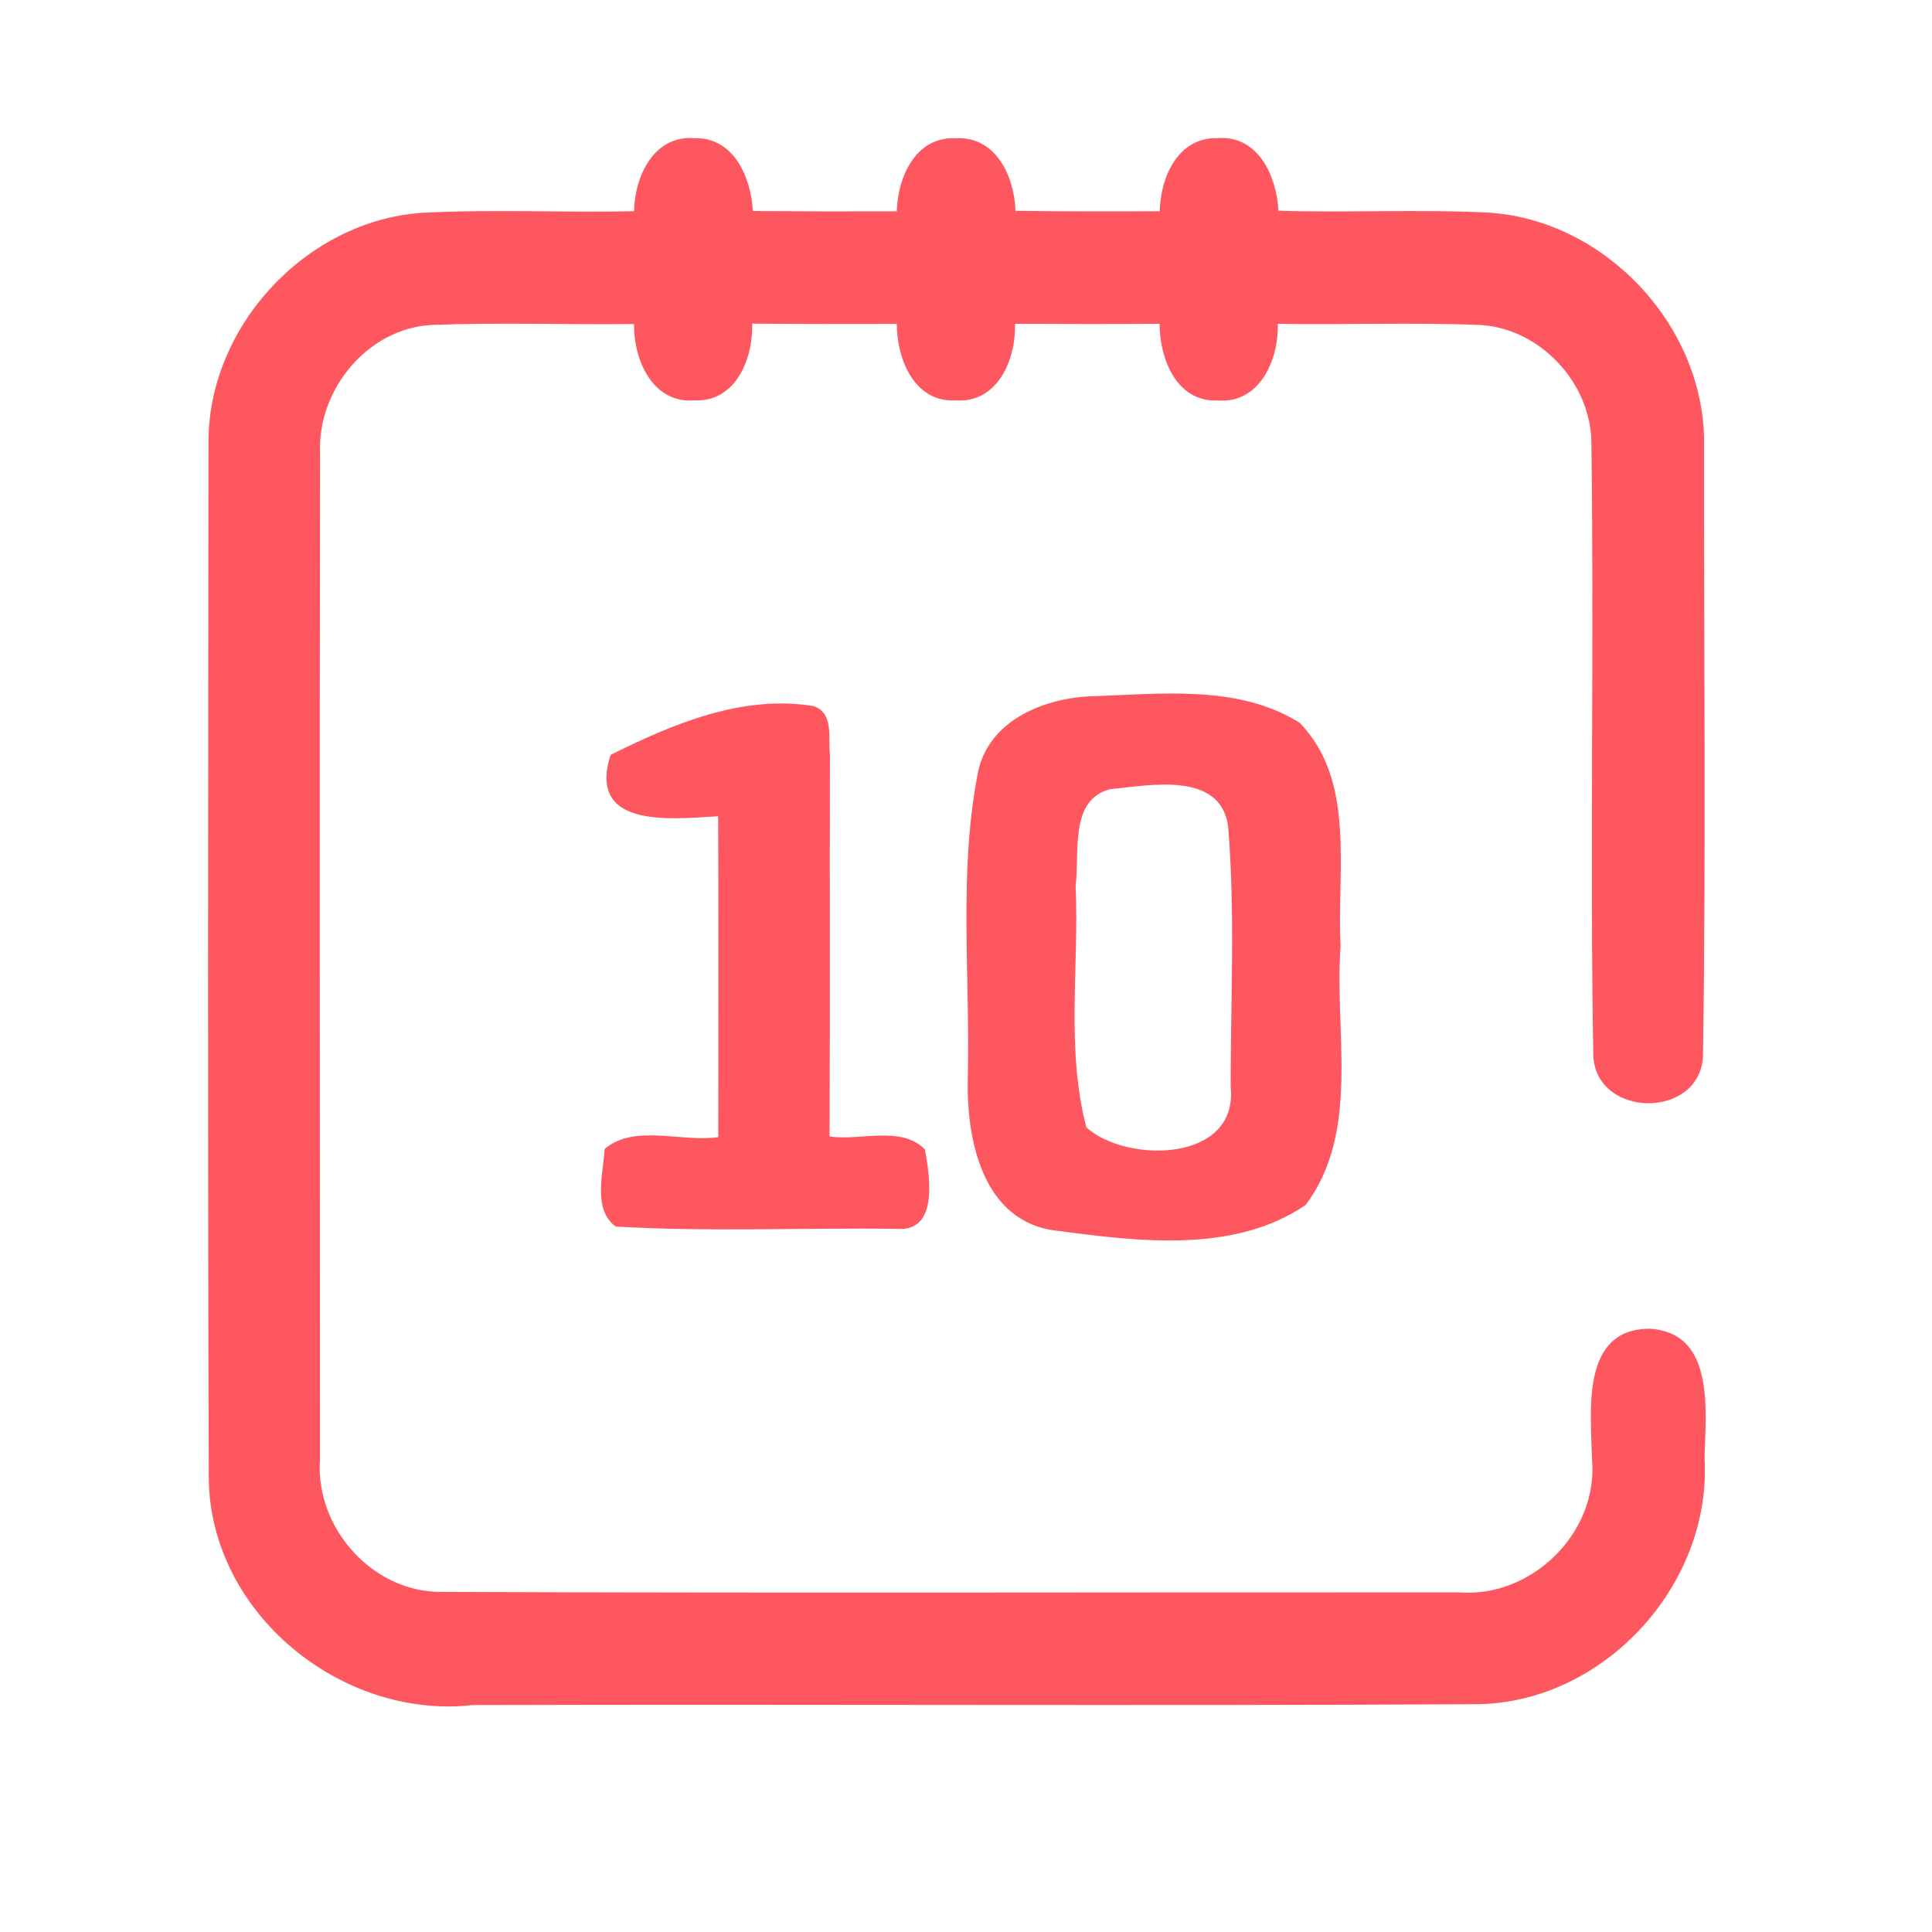 <?xml version="1.0" encoding="UTF-8" ?>
<!DOCTYPE svg PUBLIC "-//W3C//DTD SVG 1.1//EN" "http://www.w3.org/Graphics/SVG/1.1/DTD/svg11.dtd">
<svg width="192pt" height="192pt" viewBox="0 0 192 192" version="1.1" xmlns="http://www.w3.org/2000/svg">
<g id="#ff575fff">
<path fill="#ff575f" opacity="1.00" d=" M 63.01 20.99 C 63.07 17.56 64.95 13.42 69.00 13.73 C 72.95 13.63 74.63 17.64 74.82 20.97 C 79.58 21.01 84.35 21.02 89.12 21.00 C 89.22 17.60 90.98 13.54 95.00 13.74 C 99.00 13.53 100.80 17.56 100.92 20.95 C 105.70 21.02 110.48 21.01 115.26 20.99 C 115.31 17.63 117.07 13.62 121.00 13.73 C 125.05 13.41 126.88 17.54 127.05 20.94 C 134.06 21.16 141.09 20.77 148.10 21.14 C 159.63 21.97 169.39 32.45 169.35 44.02 C 169.32 64.35 169.55 84.70 169.24 105.01 C 168.87 111.28 158.58 111.12 158.34 104.89 C 157.99 84.59 158.43 64.27 158.15 43.97 C 158.09 38.00 152.99 32.59 147.02 32.29 C 140.35 32.03 133.67 32.29 126.99 32.18 C 127.08 35.73 125.21 40.13 121.01 39.80 C 116.90 39.97 115.24 35.62 115.24 32.18 C 110.45 32.21 105.66 32.20 100.87 32.18 C 100.97 35.68 99.18 40.06 95.01 39.79 C 90.85 40.04 89.13 35.66 89.12 32.19 C 84.33 32.20 79.54 32.21 74.75 32.16 C 74.86 35.64 73.11 39.99 69.00 39.79 C 64.82 40.11 62.96 35.72 63.01 32.20 C 56.34 32.28 49.65 32.03 42.98 32.29 C 36.59 32.58 31.54 38.69 31.81 44.98 C 31.75 78.32 31.80 111.67 31.80 145.01 C 31.29 151.84 37.06 158.33 43.99 158.20 C 77.65 158.34 111.32 158.23 144.99 158.25 C 152.24 158.82 158.88 152.29 158.21 145.00 C 158.11 140.28 157.05 132.02 163.98 132.05 C 170.54 132.47 169.47 140.36 169.40 144.99 C 170.09 157.46 159.50 169.10 146.98 169.36 C 113.66 169.55 80.32 169.35 46.99 169.45 C 33.93 170.91 20.92 160.32 20.75 146.99 C 20.63 112.67 20.69 78.34 20.72 44.02 C 20.65 32.47 30.39 21.97 41.90 21.15 C 48.93 20.78 55.98 21.14 63.01 20.99 Z" />
<path fill="#ff575f" opacity="1.00" d=" M 108.25 69.20 C 115.18 68.99 122.98 67.97 129.15 71.82 C 134.81 77.63 132.82 86.65 133.23 93.99 C 132.57 102.49 135.25 112.43 129.75 119.75 C 122.68 124.59 113.13 123.38 105.05 122.31 C 97.62 121.50 96.00 113.16 96.18 107.03 C 96.42 97.08 95.27 86.96 97.12 77.13 C 97.97 71.80 103.41 69.46 108.25 69.20 M 110.31 78.43 C 106.22 79.49 107.33 84.82 106.89 88.01 C 107.26 95.99 105.91 104.24 107.96 112.03 C 111.89 115.62 123.09 115.57 122.30 108.00 C 122.30 99.35 122.76 90.64 122.04 82.02 C 121.18 76.60 114.19 78.06 110.31 78.43 Z" />
<path fill="#ff575f" opacity="1.00" d=" M 60.68 75.02 C 66.85 71.94 73.80 69.01 80.86 70.17 C 82.90 70.89 82.28 73.32 82.48 74.99 C 82.44 87.64 82.50 100.29 82.44 112.94 C 85.51 113.40 89.55 111.82 91.92 114.23 C 92.40 116.92 93.33 122.51 89.04 122.12 C 79.76 122.00 70.44 122.44 61.18 121.89 C 58.88 120.18 59.95 116.64 60.09 114.18 C 63.04 111.67 67.74 113.54 71.38 113.01 C 71.39 102.38 71.41 91.75 71.37 81.12 C 66.74 81.38 58.32 82.40 60.68 75.02 Z" />
</g>
</svg>
